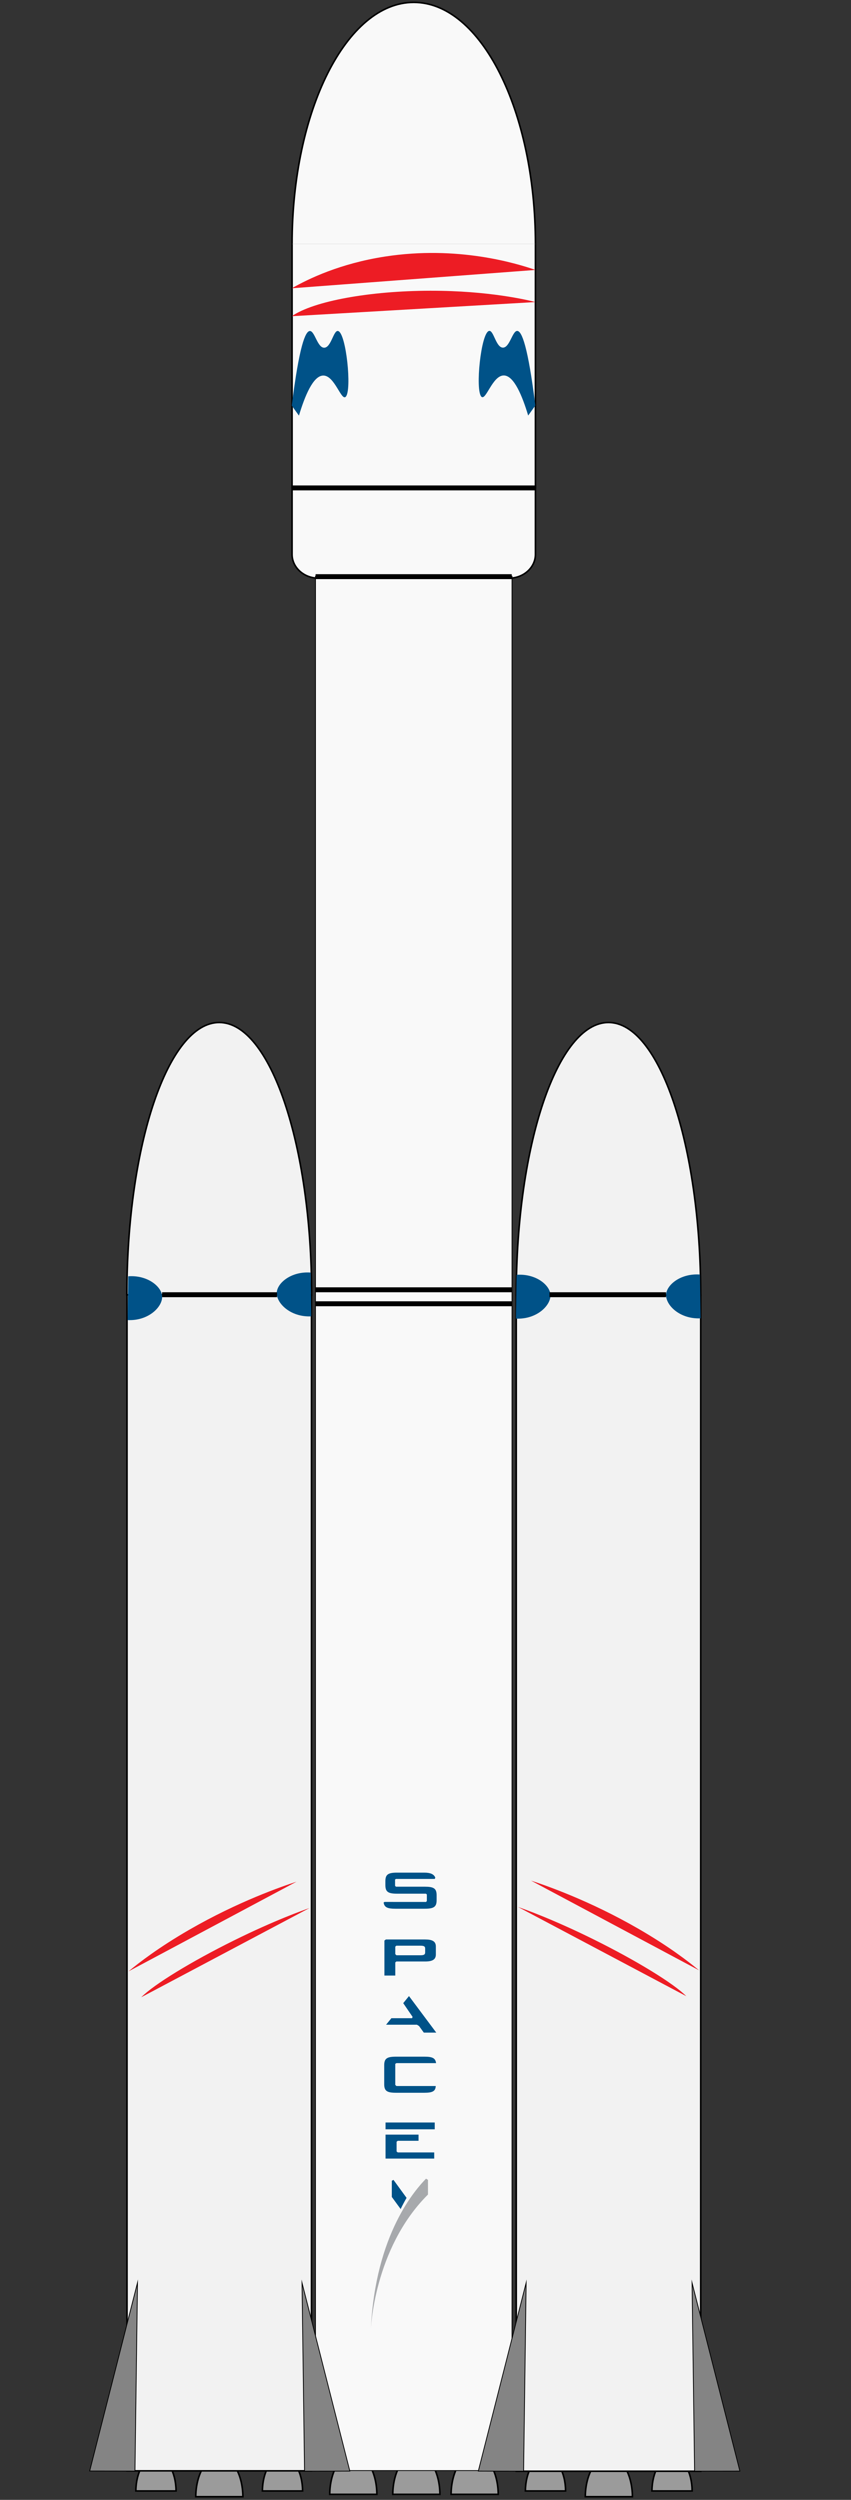 <?xml version="1.0" encoding="utf-8"?>
<!-- Generator: Adobe Illustrator 26.0.2, SVG Export Plug-In . SVG Version: 6.00 Build 0)  -->
<svg version="1.1" xmlns="http://www.w3.org/2000/svg" xmlns:xlink="http://www.w3.org/1999/xlink" x="0px" y="0px"
	 viewBox="0 0 1080 3172" style="enable-background:new 0 0 1080 3172;" xml:space="preserve">
<rect x="0" y="0" width="1080" height="3172" fill="#333333" stroke="none"/>
<style type="text/css">
	.st0{fill:#F9F9F9;stroke:#000000;stroke-width:2;stroke-miterlimit:10;}
	.st1{fill:#9B9B9B;stroke:#000000;stroke-width:2;stroke-miterlimit:10;}
	.st2{fill:#F9F9F9;stroke:#000000;stroke-miterlimit:10;}
	.st3{fill:#F2F2F2;stroke:#000000;stroke-width:2;stroke-miterlimit:10;}
	.st4{fill:#005288;}
	.st5{fill:#A7A9AC;}
	.st6{fill:#ED1C24;}
	.st7{fill:#848484;stroke:#000000;stroke-miterlimit:10;}
</style>
<g id="Слой_2">
	<path class="st0" d="M645.85,587.38c18.57,0,33.67,13.58,33.67,30.28v85.74c0,16.7-15.1,30.28-33.67,30.28H404.33
		c-18.57,0-33.67-13.58-33.67-30.28v-85.74c0-16.7,15.1-30.28,33.67-30.28"/>
	<path class="st1" d="M448.38,3113.67c-16.39,0-29.69,22.92-29.91,51.33h59.83C478.07,3136.59,464.77,3113.67,448.38,3113.67z"/>
	<path class="st1" d="M528.38,3113.67c-16.39,0-29.69,22.92-29.91,51.33h59.83C558.07,3136.59,544.77,3113.67,528.38,3113.67z"/>
	<path class="st1" d="M602.38,3113.67c-16.39,0-29.69,22.92-29.91,51.33h59.83C632.07,3136.59,618.77,3113.67,602.38,3113.67z"/>
</g>
<g id="Слой_1">
	<path class="st0" d="M679.52,309.66C679.38,140.25,610.3,3,525.09,3S370.8,140.25,370.66,309.66"/>
	<polyline class="st0" points="679.52,309.66 679.52,618.79 370.66,618.79 370.66,309.66 	"/>
	<rect x="400.39" y="731.2" class="st2" width="249.4" height="2403.65"/>
</g>
<g id="Right_Booster">
	<path class="st1" d="M852.88,3116.92c-13.98,0-25.33,19.55-25.51,43.78h51.03C878.2,3136.47,866.86,3116.92,852.88,3116.92z"/>
	<path class="st1" d="M772.7,3116.67c-16.39,0-29.69,22.92-29.91,51.33h59.83C802.4,3139.59,789.09,3116.67,772.7,3116.67z"/>
	<path class="st1" d="M692.28,3116.92c-13.98,0-25.33,19.55-25.51,43.78h51.03C717.61,3136.47,706.26,3116.92,692.28,3116.92z"/>
	<path class="st3" d="M772.22,1297.4c-64.59,0-116.96,154.88-117.06,346.04h234.12C889.18,1452.28,836.81,1297.4,772.22,1297.4z"/>
	<rect x="655.16" y="1643.44" class="st3" width="234.12" height="1492.24"/>
	<path class="st4" d="M654.79,1673.14c26.86,1.23,44.69-17.19,43.79-30.35c-0.84-12.38-18.71-26.99-42.97-25.22"/>
	<path class="st4" d="M889.14,1672.8c-26.86,1.23-44.69-17.19-43.79-30.35c0.84-12.38,18.71-26.99,42.97-25.22"/>
</g>
<g id="Left_Booster">
	<path class="st1" d="M358.52,3116.92c-13.98,0-25.33,19.55-25.51,43.78h51.03C383.84,3136.47,372.49,3116.92,358.52,3116.92z"/>
	<path class="st1" d="M278.34,3116.67c-16.39,0-29.69,22.92-29.91,51.33h59.83C308.04,3139.59,294.73,3116.67,278.34,3116.67z"/>
	<path class="st1" d="M197.92,3116.92c-13.98,0-25.33,19.55-25.51,43.78h51.03C223.24,3136.47,211.9,3116.92,197.92,3116.92z"/>
	<path class="st3" d="M278.25,1297.4c-64.69,0-117.15,154.81-117.25,345.89h234.51C395.4,1452.21,342.95,1297.4,278.25,1297.4z"/>
	<path class="st3" d="M395.31,3135.19H161.19V1642.94c12.9,0,25.79,0,38.69,0c65.14,0,130.29,0,195.43,0
		C395.31,2140.36,395.31,2637.77,395.31,3135.19z"/>
	<path class="st4" d="M161.97,1675.02c26.86,1.23,44.69-17.19,43.79-30.35c-0.84-12.38-18.71-26.99-42.97-25.22"/>
	<path class="st4" d="M395.03,1670.29c-26.86,1.23-44.69-17.19-43.79-30.35c0.84-12.38,18.71-26.99,42.97-25.22"/>
</g>
<g id="Слой_5">
	<g>
		<path class="st4" d="M539.57,2460.94h-49.86l-1.85,1.38v44.39h13.8v-16.65l1.32-1.18h36.59c9.24,0,13.57-2.49,13.57-8.87v-10.19
			C553.14,2463.43,548.81,2460.94,539.57,2460.94 M539.57,2477.35c0,3.01-1.99,3.63-6.32,3.63h-30.12l-1.47-1.43v-9.51l1.32-1.21
			h30.27c4.33,0,6.32,0.62,6.32,3.64V2477.35z"/>
		<polyline class="st4" points="511.74,2541.74 523.62,2559.15 522.96,2560.84 496.7,2560.84 489.99,2569.09 529.09,2569.09 
			531.8,2570.75 537.87,2579.13 553.66,2579.13 519.04,2532.77 		"/>
		<polyline class="st4" points="503.32,2729.95 503.32,2717.63 504.74,2716.4 531.17,2716.4 531.17,2708.55 489.29,2708.56 
			489.29,2738.96 551.06,2738.96 551.06,2731.16 504.81,2731.16 		"/>
		<rect x="489.29" y="2693.18" class="st4" width="62.43" height="8.63"/>
		<path class="st4" d="M503.12,2617.83h50.29c-0.78-6.4-4.74-8.18-14.81-8.18h-36.02c-11.36,0-14.98,2.22-14.98,10.82v24.14
			c0,8.61,3.62,10.83,14.98,10.83h36.02c10.21,0,14.13-1.92,14.39-8.56h-49.87l-1.48-1.39v-26.73"/>
		<path class="st4" d="M539.04,2393.97h-36.59l-1.08-1.19v-7.83l1.07-0.83h49.32l0.67-1.65c-1.68-4.33-6.03-6.34-14.11-6.34h-34.26
			c-11.35,0-14.98,2.22-14.98,10.82v5.06c0,8.61,3.63,10.83,14.98,10.83h36.51l1.15,1.01v8.19l-0.94,1.28l-41.76,0v-0.04h-10.94
			c0,0-1.25,0.63-1.2,0.92c0.93,6.02,5.03,7.72,14.84,7.72h37.31c11.35,0,15.09-2.22,15.09-10.83v-6.3
			C554.12,2396.18,550.39,2393.97,539.04,2393.97"/>
		<path class="st4" d="M508.44,2802.96c2.5-5.12,5.04-9.82,7.54-14.15l-16.62-22.83l-2.12,1.12v20.55"/>
		<path class="st5" d="M543.13,2784.6c-69.07,68.78-72.55,171.96-72.55,171.96c5.6-122.93,57.89-179.49,70.09-192.13l2.46,1.57
			V2784.6"/>
	</g>
	<path class="st6" d="M370.29,365.79c21.41-12.17,61.43-31.46,118.36-40.26c92.25-14.26,166.75,8.64,190.99,16.98"/>
	<path class="st6" d="M370.29,401.23c27.85-19.29,99.29-32.18,175.68-32.32c74.67-0.13,124.25,11.97,133.67,14.36"/>
	<path class="st4" d="M370.29,514.66c9.36-74.75,17.11-94.78,23.09-94.65c6.14,0.14,9.49,21.5,18.19,21.19
		c8.83-0.31,11.66-22.56,17.49-21.19c10.24,2.41,17.68,74.83,9.8,83.35c-5.71,6.17-14.06-27.11-28.69-26.84
		c-12.81,0.23-23.35,26.07-30.79,50.85"/>
	<path class="st4" d="M679.4,514.55c-9.36-74.75-17.11-94.78-23.09-94.65c-6.14,0.14-9.49,21.5-18.19,21.19
		c-8.83-0.31-11.66-22.56-17.49-21.19c-10.24,2.41-17.68,74.83-9.8,83.35c5.71,6.17,14.06-27.11,28.69-26.84
		c12.81,0.23,23.35,26.07,30.79,50.85"/>
	<rect x="400.5" y="1651.18" width="248.93" height="6.25"/>
	<rect x="400.5" y="1633.45" width="248.93" height="6.25"/>
	<rect x="400.5" y="728.57" width="248.93" height="6.25"/>
	<rect x="370.29" y="615.98" width="309.34" height="6.25"/>
	<rect x="205.72" y="1639.71" width="145.82" height="6.25"/>
	<rect x="697.34" y="1639.71" width="147.9" height="6.25"/>
	<path class="st6" d="M163.05,2501.44c13.23-10.98,38.46-30.49,77.05-52.77c62.53-36.09,118.02-55.12,136.21-61.05"/>
	<path class="st6" d="M179.23,2534.27c16.19-16.35,64.01-45.54,117.48-72c52.27-25.87,89.06-38.8,96.07-41.22"/>
	<path class="st6" d="M887.15,2500.08c-13.23-10.98-38.46-30.49-77.05-52.77c-62.53-36.09-118.02-55.12-136.21-61.05"/>
	<path class="st6" d="M870.97,2532.91c-16.19-16.35-64.01-45.54-117.48-72c-52.27-25.87-89.06-38.8-96.07-41.22"/>
	<polygon class="st7" points="174.5,2896.5 113.81,3135.39 171.28,3135.49 	"/>
	<polygon class="st7" points="878.28,2896.61 938.98,3135.5 881.5,3135.6 	"/>
	<polygon class="st7" points="383.28,2896.61 443.98,3135.5 386.5,3135.6 	"/>
	<polygon class="st7" points="667.72,2896.61 607.02,3135.5 664.5,3135.6 	"/>
</g>
</svg>
